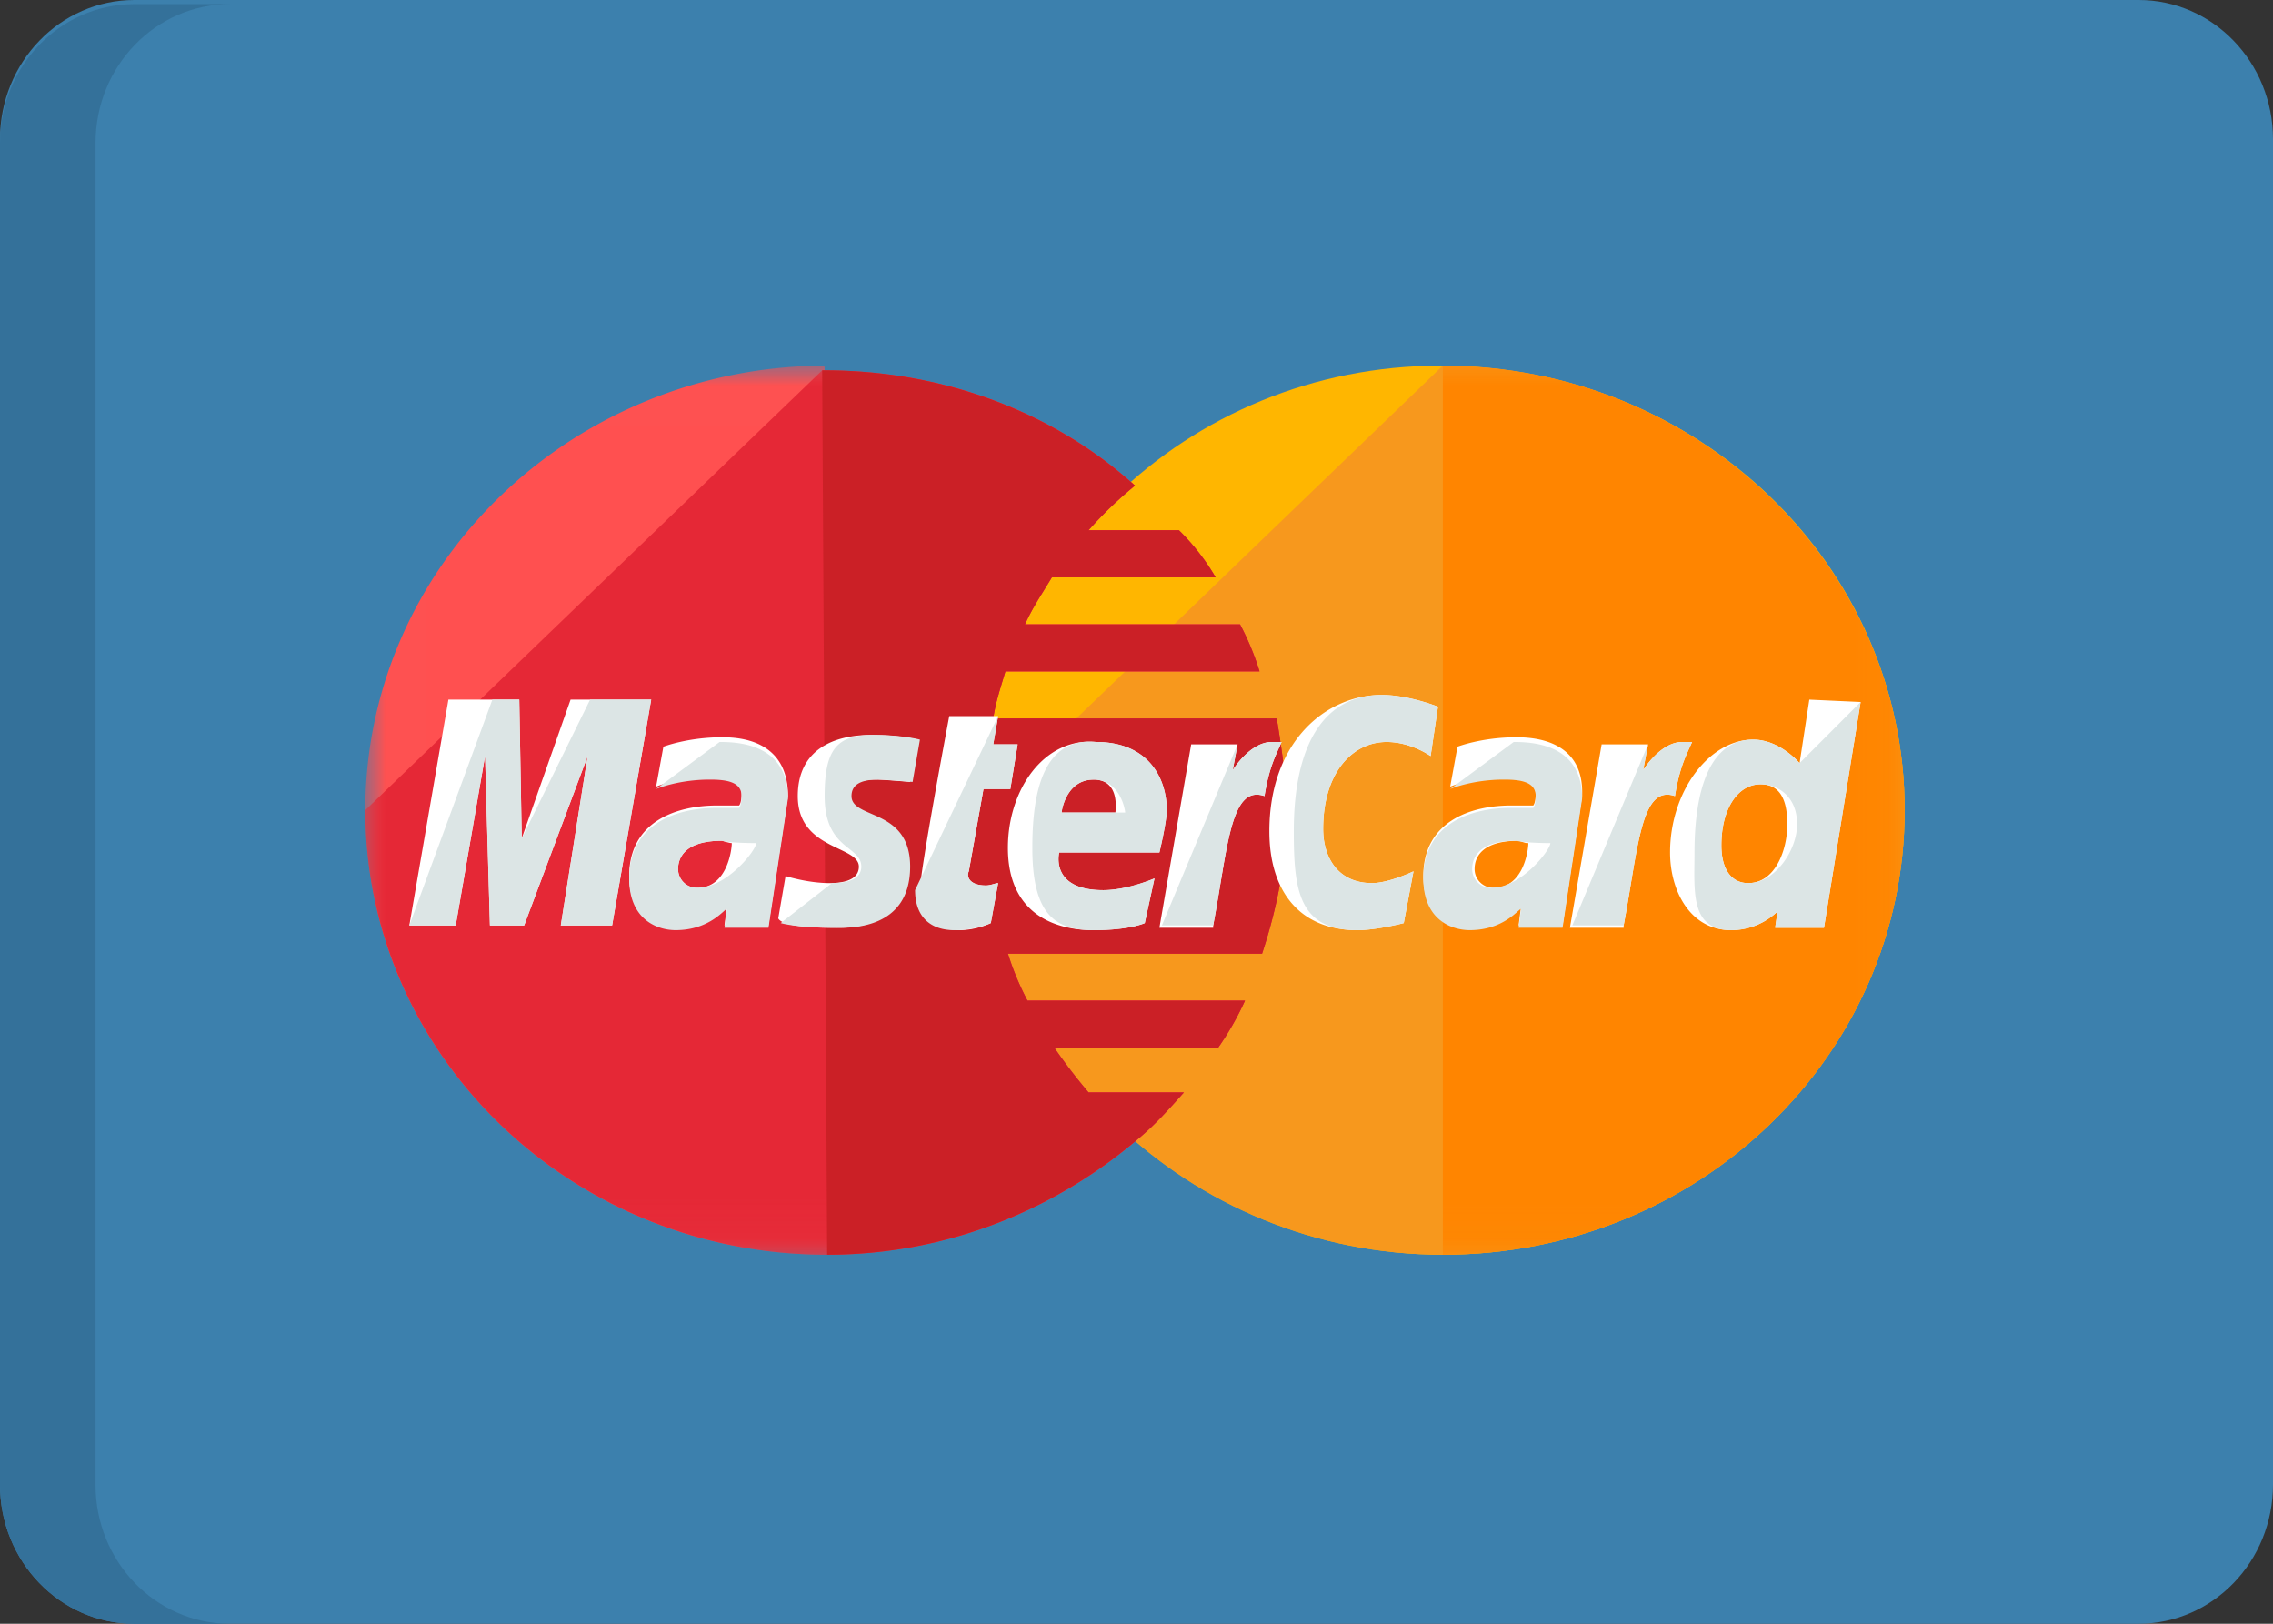 <svg width="56" height="40" viewBox="0 0 56 40" xmlns="http://www.w3.org/2000/svg" xmlns:xlink="http://www.w3.org/1999/xlink"><rect x="0" y="0" width="56" height="40" fill="#333333" stroke="none"/><title>Card-business</title><defs><path id="a" d="M.006 21.91V.007h37.919V21.91z"/></defs><g fill="none" fill-rule="evenodd"><path d="M52.69 40H3.31C1.482 40 0 38.465 0 36.571V3.43C0 1.535 1.482 0 3.31 0h49.38C54.518 0 56 1.535 56 3.429V36.57c0 1.895-1.482 3.43-3.31 3.43z" fill="#3C80AD"/><path d="M5.635 40H3.31C1.482 40 0 38.469 0 36.58V3.522C0 1.644 1.465.12 3.278.102h2.386c-1.828 0-3.31 1.531-3.31 3.42V36.58c0 1.879 1.466 3.404 3.28 3.42" fill="#34719A"/><path d="M46.925 19.958c0 6.026-5.057 10.952-11.378 10.952-6.26 0-11.377-4.926-11.377-10.952s5.056-10.95 11.317-10.95c6.381 0 11.438 4.924 11.438 10.95z" fill="#FFB600"/><path d="M35.547 9.007c6.261 0 11.378 4.925 11.378 10.951 0 6.026-5.057 10.952-11.378 10.952-6.26 0-11.377-4.926-11.377-10.952" fill="#F7981D"/><g transform="translate(9 9)"><mask id="b" fill="#fff"><use xlink:href="#a"/></mask><path d="M26.547.007c6.261 0 11.378 4.925 11.378 10.951 0 6.026-5.057 10.952-11.378 10.952" fill="#FF8500" mask="url(#b)"/><path d="M11.257.007C5.057.065 0 4.932 0 10.958 0 16.984 5.057 21.91 11.378 21.91c2.95 0 5.598-1.101 7.644-2.84.422-.347.783-.753 1.144-1.158H17.82a13.342 13.342 0 0 1-.843-1.101h4.033a7.29 7.29 0 0 0 .662-1.16h-5.357a6.766 6.766 0 0 1-.482-1.158h6.26c.362-1.101.603-2.26.603-3.477 0-.81-.12-1.564-.241-2.317H15.47c.06-.406.18-.754.3-1.16h6.261a6.75 6.75 0 0 0-.481-1.158h-5.297c.18-.406.42-.754.662-1.159h4.033a5.527 5.527 0 0 0-.903-1.159h-2.227c.36-.405.722-.753 1.144-1.1-1.987-1.797-4.696-2.84-7.646-2.84 0-.116 0-.116-.06-.116z" fill="#FF5050" mask="url(#b)"/><path d="M0 10.958C0 16.984 5.057 21.91 11.378 21.91c2.95 0 5.598-1.101 7.644-2.84.422-.347.783-.753 1.144-1.158H17.82a13.342 13.342 0 0 1-.843-1.101h4.033a7.29 7.29 0 0 0 .662-1.16h-5.357a6.766 6.766 0 0 1-.482-1.158h6.26c.362-1.101.603-2.26.603-3.477 0-.81-.12-1.564-.241-2.317H15.47c.06-.406.18-.754.3-1.16h6.261a6.75 6.75 0 0 0-.481-1.158h-5.297c.18-.406.42-.754.662-1.159h4.033a5.527 5.527 0 0 0-.903-1.159h-2.227c.36-.405.722-.753 1.144-1.1-1.987-1.797-4.696-2.84-7.646-2.84h-.06" fill="#E52836" mask="url(#b)"/></g><path d="M20.378 30.91c2.95 0 5.598-1.101 7.644-2.84.422-.347.783-.753 1.144-1.158H26.82a13.342 13.342 0 0 1-.843-1.101h4.033a7.29 7.29 0 0 0 .662-1.16h-5.357a6.766 6.766 0 0 1-.482-1.158h6.26c.362-1.101.603-2.26.603-3.477 0-.81-.12-1.564-.241-2.317H24.47c.06-.406.18-.754.3-1.16h6.261a6.75 6.75 0 0 0-.481-1.158h-5.297c.18-.406.42-.754.662-1.159h4.033a5.527 5.527 0 0 0-.903-1.159h-2.227c.36-.405.722-.753 1.144-1.1-1.987-1.797-4.696-2.84-7.646-2.84h-.06" fill="#CB2026"/><path d="M24.41 22.74l.181-.985c-.06 0-.18.058-.3.058-.422 0-.482-.232-.422-.348l.361-2.028h.662l.18-1.101h-.601l.12-.695h-1.204s-.722 3.824-.722 4.287c0 .696.422.986.963.986.361 0 .662-.116.783-.174zm.422-1.855c0 1.623 1.144 2.029 2.107 2.029.903 0 1.264-.174 1.264-.174l.24-1.101s-.661.29-1.263.29c-1.325 0-1.084-.928-1.084-.928h2.468s.181-.753.181-1.043c0-.753-.421-1.68-1.746-1.68-1.264-.116-2.167 1.159-2.167 2.607zm2.107-1.68c.662 0 .542.753.542.811h-1.325c0-.058.12-.81.783-.81zm7.645 3.535l.24-1.275s-.601.29-1.022.29c-.843 0-1.204-.638-1.204-1.333 0-1.39.722-2.144 1.565-2.144.602 0 1.083.347 1.083.347l.181-1.216s-.722-.29-1.385-.29c-1.384 0-2.769 1.159-2.769 3.36 0 1.45.723 2.435 2.167 2.435.482 0 1.144-.174 1.144-.174zm-16.795-4.578c-.843 0-1.445.232-1.445.232l-.18.985s.542-.232 1.324-.232c.421 0 .782.058.782.406 0 .231-.06.29-.06.29h-.541c-1.024 0-2.168.405-2.168 1.738 0 1.043.723 1.275 1.144 1.275.843 0 1.204-.522 1.264-.522l-.06.464h1.084l.481-3.187c0-1.39-1.204-1.449-1.625-1.449zm.24 2.608c0 .173-.12 1.1-.842 1.1a.46.46 0 0 1-.481-.463c0-.29.18-.695 1.083-.695.18.058.24.058.24.058zm2.529 2.086c.3 0 1.806.058 1.806-1.507 0-1.449-1.445-1.159-1.445-1.738 0-.29.241-.406.663-.406.18 0 .842.058.842.058l.18-1.043s-.42-.116-1.143-.116c-.903 0-1.806.348-1.806 1.507 0 1.332 1.505 1.216 1.505 1.738 0 .348-.421.406-.722.406-.542 0-1.084-.174-1.084-.174l-.18 1.043c.06.116.36.232 1.384.232zm24.019-5.621l-.24 1.565s-.482-.58-1.145-.58c-1.083 0-2.046 1.275-2.046 2.781 0 .927.481 1.913 1.505 1.913.722 0 1.144-.464 1.144-.464l-.06.406h1.203l.903-5.563-1.264-.058zm-.542 3.071c0 .637-.3 1.449-.963 1.449-.421 0-.662-.348-.662-.928 0-.927.421-1.506.963-1.506.422 0 .662.29.662.985zm-32.808 2.492l.723-4.173.12 4.173h.843l1.565-4.173-.662 4.173h1.264l.963-5.563h-1.986l-1.204 3.419-.06-3.419h-1.746l-.963 5.563zm18.662 0c.361-1.913.421-3.477 1.264-3.187.12-.753.3-1.043.421-1.333h-.24c-.542 0-.964.695-.964.695l.12-.637h-1.143l-.783 4.52h1.325v-.058zm7.464-4.636c-.843 0-1.445.232-1.445.232l-.18.985s.542-.232 1.324-.232c.422 0 .783.058.783.406 0 .231-.06.29-.06.29h-.542c-1.023 0-2.167.405-2.167 1.738 0 1.043.722 1.275 1.144 1.275.842 0 1.203-.522 1.264-.522l-.06.464h1.083l.482-3.187c.06-1.39-1.204-1.449-1.626-1.449zm.301 2.608c0 .173-.12 1.1-.843 1.1a.46.46 0 0 1-.481-.463c0-.29.18-.695 1.083-.695.181.058.181.058.241.058zm2.348 2.028c.361-1.913.421-3.477 1.264-3.187.12-.753.3-1.043.422-1.333h-.241c-.542 0-.964.695-.964.695l.121-.637H39.46l-.782 4.52h1.324v-.058z" fill="#FFF"/><path d="M22.545 21.928c0 .696.42.986.963.986.421 0 .782-.116.903-.174l.18-.985c-.06 0-.18.058-.3.058-.422 0-.482-.232-.422-.348l.361-2.028h.662l.18-1.101h-.601l.12-.695m.843 3.244c0 1.623.542 2.029 1.505 2.029.903 0 1.264-.174 1.264-.174l.24-1.101s-.661.29-1.263.29c-1.325 0-1.084-.928-1.084-.928h2.468s.181-.753.181-1.043c0-.753-.421-1.68-1.746-1.68-1.264-.116-1.565 1.159-1.565 2.607zm1.505-1.68c.662 0 .782.753.782.811h-1.565c0-.058.12-.81.783-.81zm7.645 3.535l.24-1.275s-.601.29-1.022.29c-.843 0-1.204-.638-1.204-1.333 0-1.39.722-2.144 1.565-2.144.602 0 1.083.347 1.083.347l.181-1.216s-.722-.29-1.385-.29c-1.384 0-2.167 1.159-2.167 3.36 0 1.45.12 2.435 1.565 2.435.482 0 1.144-.174 1.144-.174zm-18.42-3.303s.542-.232 1.324-.232c.421 0 .782.058.782.406 0 .231-.06.29-.06.29h-.541c-1.024 0-2.168.405-2.168 1.738 0 1.043.723 1.275 1.144 1.275.843 0 1.204-.522 1.264-.522l-.06.464h1.084l.481-3.187c0-1.333-1.204-1.391-1.685-1.391l-1.565 1.159zm2.467 1.333c0 .173-.722 1.1-1.444 1.1a.46.46 0 0 1-.481-.463c0-.29.18-.695 1.083-.695.18.058.842.058.842.058zm.603 1.97s.36.116 1.384.116c.301 0 1.806.058 1.806-1.507 0-1.449-1.445-1.159-1.445-1.738 0-.29.241-.406.662-.406.181 0 .843.058.843.058l.181-1.043s-.421-.116-1.144-.116c-.903 0-1.204.348-1.204 1.507 0 1.332.903 1.216.903 1.738 0 .348-.421.406-.722.406M44.336 18.8s-.481-.58-1.144-.58c-1.083 0-1.444 1.275-1.444 2.781 0 .927-.12 1.913.903 1.913.722 0 1.144-.464 1.144-.464l-.06.406h1.203l.903-5.563-1.505 1.507zm-.06 1.506c0 .637-.542 1.449-1.204 1.449-.421 0-.662-.348-.662-.928 0-.927.421-1.506.963-1.506.422 0 .903.29.903.985zm-33.049 2.492l.723-4.173.12 4.173h.843l1.565-4.173-.662 4.173h1.264l.963-5.563h-1.505l-1.685 3.419-.06-3.419h-.663l-2.046 5.563zm17.398 0h1.264c.361-1.913.421-3.477 1.264-3.187.12-.753.3-1.043.421-1.333h-.24c-.542 0-.964.695-.964.695l.12-.637m5.238 1.101s.542-.232 1.324-.232c.422 0 .783.058.783.406 0 .231-.06.29-.06.29h-.542c-1.023 0-2.167.405-2.167 1.738 0 1.043.722 1.275 1.144 1.275.842 0 1.203-.522 1.264-.522l-.06.464h1.083l.482-3.187c0-1.333-1.204-1.391-1.686-1.391l-1.565 1.159zm2.468 1.333c0 .173-.722 1.1-1.445 1.1a.46.46 0 0 1-.481-.463c0-.29.18-.695 1.083-.695.241.058.843.058.843.058zm.542 2.028h1.264c.361-1.913.421-3.477 1.264-3.187.12-.753.3-1.043.422-1.333h-.241c-.542 0-.964.695-.964.695l.121-.637" fill="#DCE5E5"/></g></svg>